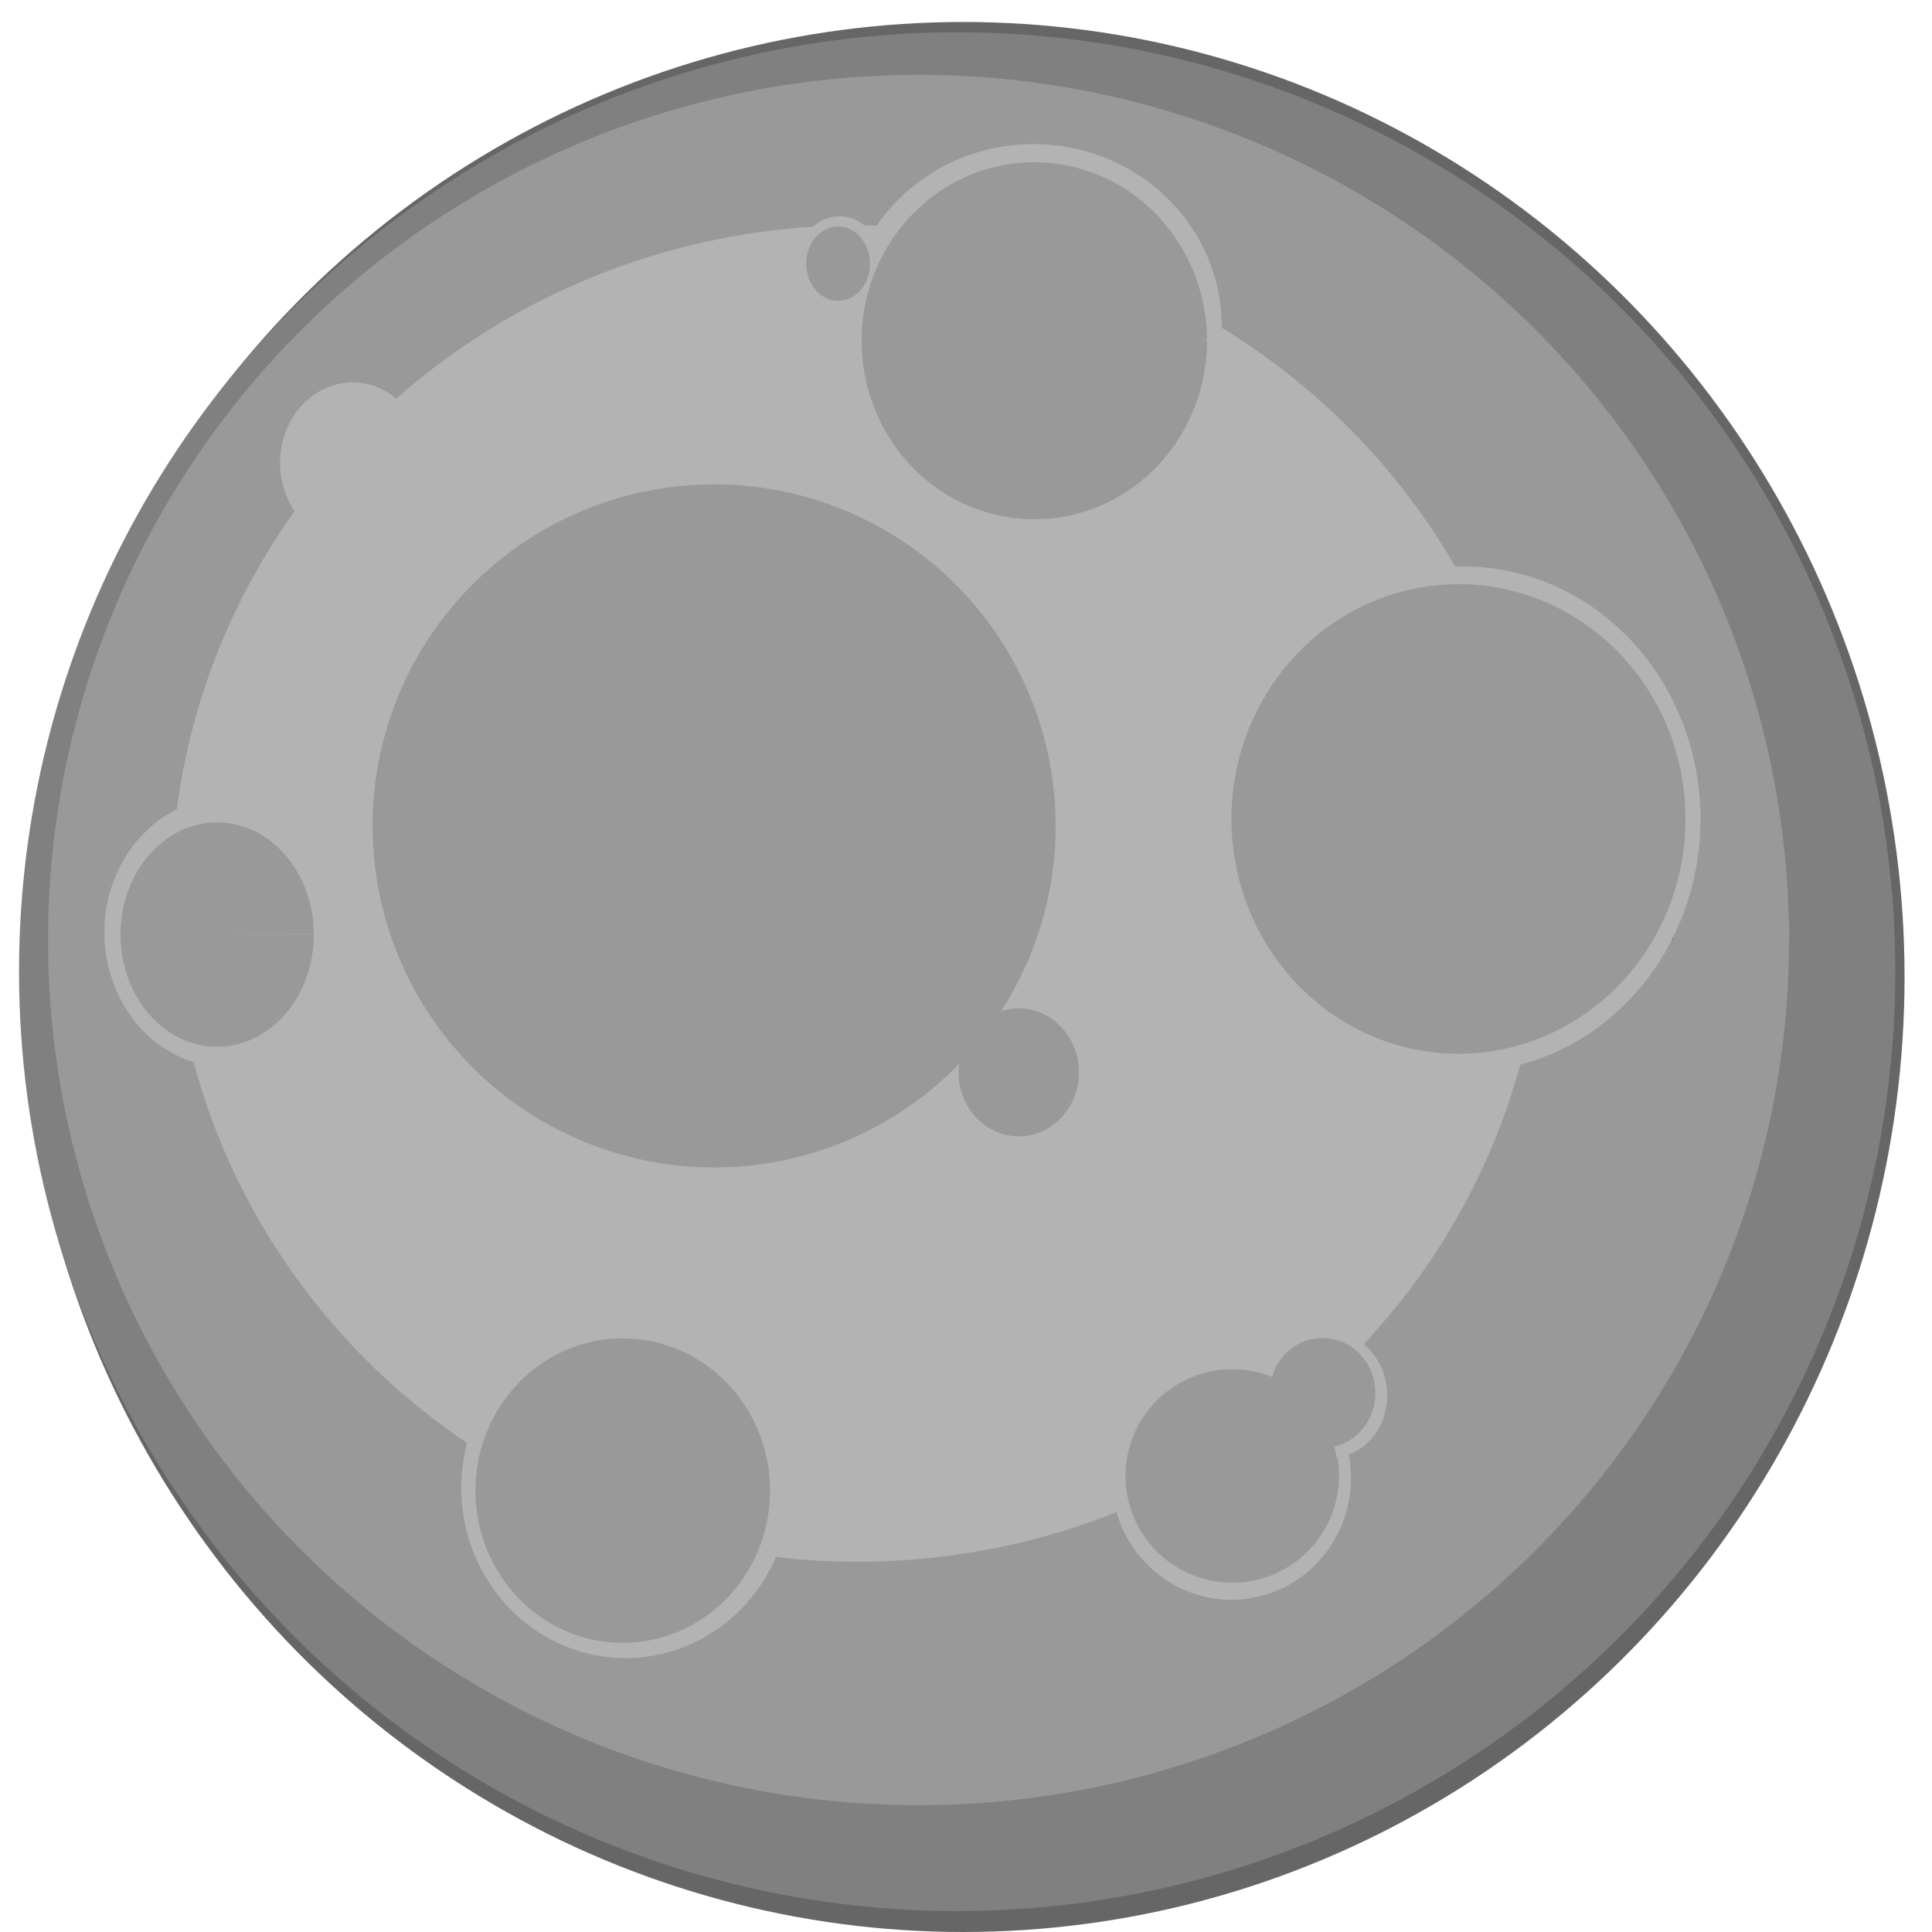 <?xml version="1.0" encoding="UTF-8" standalone="no"?>
<!-- Created with Inkscape (http://www.inkscape.org/) -->

<svg
   xmlns:dc="http://purl.org/dc/elements/1.1/"
   xmlns:cc="http://creativecommons.org/ns#"
   xmlns:rdf="http://www.w3.org/1999/02/22-rdf-syntax-ns#"
   xmlns:svg="http://www.w3.org/2000/svg"
   xmlns="http://www.w3.org/2000/svg"
   xmlns:sodipodi="http://sodipodi.sourceforge.net/DTD/sodipodi-0.dtd"
   xmlns:inkscape="http://www.inkscape.org/namespaces/inkscape"
   width="25"
   height="25"
   id="svg4684"
   version="1.1"
   inkscape:version="0.91 r13725"
   viewBox="0 0 64 64"
   sodipodi:docname="mercury.svg">
  <defs
     id="defs4686" />
  <sodipodi:namedview
     id="base"
     pagecolor="#ffffff"
     bordercolor="#666666"
     borderopacity="1.0"
     inkscape:pageopacity="0.0"
     inkscape:pageshadow="2"
     inkscape:zoom="7.4216749"
     inkscape:cx="21.706277"
     inkscape:cy="37.191395"
     inkscape:current-layer="layer1"
     showgrid="true"
     inkscape:document-units="px"
     inkscape:grid-bbox="true"
     inkscape:window-width="1366"
     inkscape:window-height="745"
     inkscape:window-x="-8"
     inkscape:window-y="-8"
     inkscape:window-maximized="1" />
  <g
     id="layer1"
     inkscape:label="Layer 1"
     inkscape:groupmode="layer">
    <ellipse
       style="opacity:1;fill:#666666;fill-opacity:1;stroke:#d3956a;stroke-width:0;stroke-miterlimit:4;stroke-dasharray:none;stroke-opacity:0.645"
       id="path5232"
       cx="31.909"
       cy="32.364"
       rx="31.182"
       ry="31.636" />
    <ellipse
       style="opacity:1;fill:#666666;fill-opacity:1;stroke:#d3956a;stroke-width:0;stroke-miterlimit:4;stroke-dasharray:none;stroke-opacity:0.645"
       id="path5236"
       cx="30.818"
       cy="27.273"
       rx="28.455"
       ry="23.455" />
    <ellipse
       style="opacity:1;fill:#808080;fill-opacity:1;stroke:#d3956a;stroke-width:0;stroke-miterlimit:4;stroke-dasharray:none;stroke-opacity:0.645"
       id="path5240"
       cx="31.707"
       cy="32.188"
       rx="31.077"
       ry="31.119" />
    <path
       style="opacity:1;fill:#999999;fill-opacity:1;stroke:#d3956a;stroke-width:0;stroke-miterlimit:4;stroke-dasharray:none;stroke-opacity:0.645"
       id="path5248"
       sodipodi:type="arc"
       sodipodi:cx="30.427917"
       sodipodi:cy="31.139595"
       sodipodi:rx="28.83567"
       sodipodi:ry="28.660315"
       sodipodi:start="0"
       sodipodi:end="6.2788416"
       d="M 59.264,31.14 A 28.836,28.66 0 0 1 30.459,59.8 28.836,28.66 0 0 1 1.592,31.202 28.836,28.66 0 0 1 30.334,2.479 28.836,28.66 0 0 1 59.263,31.015 l -28.835,0.124 z" />
    <path
       style="opacity:1;fill:#b3b3b3;fill-opacity:1;stroke:#79956a;stroke-width:0.5;stroke-miterlimit:4;stroke-dasharray:none;stroke-opacity:0.645"
       id="path5258"
       ry="23"
       rx="21.545"
       cy="31.545"
       cx="28.273" />
    <g
       id="g5354"
       transform="matrix(1.01,0.007,-0.007,1.01,0.037,-0.633)"
       style="fill:#b3b3b3">
      <path
         d="M 50.777,29.737 A 22.493,21.914 0 0 1 28.397,51.652 22.493,21.914 0 0 1 5.792,29.957 22.493,21.914 0 0 1 27.947,7.826 22.493,21.914 0 0 1 50.773,29.299"
         sodipodi:open="true"
         sodipodi:end="6.2631664"
         sodipodi:start="0"
         sodipodi:ry="21.914364"
         sodipodi:rx="22.492905"
         sodipodi:cy="29.737461"
         sodipodi:cx="28.284271"
         sodipodi:type="arc"
         id="path5310"
         style="opacity:1;fill:#b3b3b3;fill-opacity:1;stroke:#79956a;stroke-width:0;stroke-linejoin:round;stroke-miterlimit:4;stroke-dasharray:none;stroke-opacity:0.645" />
      <path
         d="m 26.22,49.279 a 5.393,5.586 0 0 1 -5.366,5.586 5.393,5.586 0 0 1 -5.42,-5.53 5.393,5.586 0 0 1 5.312,-5.641 5.393,5.586 0 0 1 5.473,5.473"
         sodipodi:open="true"
         sodipodi:end="6.2631664"
         sodipodi:start="0"
         sodipodi:ry="5.5856457"
         sodipodi:rx="5.3927994"
         sodipodi:cy="49.279324"
         sodipodi:cx="20.827507"
         sodipodi:type="arc"
         id="path5312"
         style="opacity:1;fill:#b3b3b3;fill-opacity:1;stroke:#79956a;stroke-width:0;stroke-linejoin:round;stroke-miterlimit:4;stroke-dasharray:none;stroke-opacity:0.645" />
      <path
         d="m 44.612,48.829 a 3.921,3.986 0 0 1 -3.902,3.985 3.921,3.986 0 0 1 -3.941,-3.946 3.921,3.986 0 0 1 3.862,-4.025 3.921,3.986 0 0 1 3.979,3.905"
         sodipodi:open="true"
         sodipodi:end="6.2631664"
         sodipodi:start="0"
         sodipodi:ry="3.9855111"
         sodipodi:rx="3.9212284"
         sodipodi:cy="48.82935"
         sodipodi:cx="40.690784"
         sodipodi:type="arc"
         id="path5314"
         style="opacity:1;fill:#b3b3b3;fill-opacity:1;stroke:#79956a;stroke-width:0;stroke-linejoin:round;stroke-miterlimit:4;stroke-dasharray:none;stroke-opacity:0.645" />
      <path
         d="m 55.926,27.166 a 7.778,8.292 0 0 1 -7.739,8.292 7.778,8.292 0 0 1 -7.817,-8.209 7.778,8.292 0 0 1 7.661,-8.375 7.778,8.292 0 0 1 7.893,8.126"
         sodipodi:open="true"
         sodipodi:end="6.2631664"
         sodipodi:start="0"
         sodipodi:ry="8.2924337"
         sodipodi:rx="7.7781744"
         sodipodi:cy="27.166162"
         sodipodi:cx="48.147541"
         sodipodi:type="arc"
         id="path5316"
         style="opacity:1;fill:#b3b3b3;fill-opacity:1;stroke:#79956a;stroke-width:0;stroke-linejoin:round;stroke-miterlimit:4;stroke-dasharray:none;stroke-opacity:0.645" />
      <path
         d="M 11.696,31.152 A 4.047,4.432 0 0 1 7.67,35.584 4.047,4.432 0 0 1 3.603,31.196 4.047,4.432 0 0 1 7.589,26.72 a 4.047,4.432 0 0 1 4.107,4.343"
         sodipodi:open="true"
         sodipodi:end="6.2631664"
         sodipodi:start="0"
         sodipodi:ry="4.4322877"
         sodipodi:rx="4.0465941"
         sodipodi:cy="31.151678"
         sodipodi:cx="7.64961"
         sodipodi:type="arc"
         id="path5320"
         style="opacity:1;fill:#b3b3b3;fill-opacity:1;stroke:#79956a;stroke-width:0;stroke-linejoin:round;stroke-miterlimit:4;stroke-dasharray:none;stroke-opacity:0.645" />
      <path
         d="m 40.112,11.096 a 6.171,5.978 0 0 1 -6.14,5.978 6.171,5.978 0 0 1 -6.202,-5.918 6.171,5.978 0 0 1 6.078,-6.037 6.171,5.978 0 0 1 6.263,5.858"
         sodipodi:open="true"
         sodipodi:end="6.2631664"
         sodipodi:start="0"
         sodipodi:ry="5.9782658"
         sodipodi:rx="6.1711135"
         sodipodi:cy="11.095557"
         sodipodi:cx="33.941124"
         sodipodi:type="arc"
         id="path5322"
         style="opacity:1;fill:#b3b3b3;fill-opacity:1;stroke:#79956a;stroke-width:0;stroke-linejoin:round;stroke-miterlimit:4;stroke-dasharray:none;stroke-opacity:0.645" />
      <path
         d="m 14.014,15.724 a 2.378,2.636 0 0 1 -2.367,2.636 2.378,2.636 0 0 1 -2.39,-2.609 2.378,2.636 0 0 1 2.343,-2.662 2.378,2.636 0 0 1 2.414,2.583"
         sodipodi:open="true"
         sodipodi:end="6.2631664"
         sodipodi:start="0"
         sodipodi:ry="2.6355774"
         sodipodi:rx="2.378448"
         sodipodi:cy="15.723891"
         sodipodi:cx="11.63512"
         sodipodi:type="arc"
         id="path5332"
         style="opacity:1;fill:#b3b3b3;fill-opacity:1;stroke:#79956a;stroke-width:0;stroke-linejoin:round;stroke-miterlimit:4;stroke-dasharray:none;stroke-opacity:0.645" />
    </g>
    <path
       style="opacity:1;fill:#999999;fill-opacity:1;stroke:#79956a;stroke-width:0;stroke-linejoin:round;stroke-miterlimit:4;stroke-dasharray:none;stroke-opacity:0.645"
       id="path5379"
       sodipodi:type="arc"
       sodipodi:cx="7.1934566"
       sodipodi:cy="30.958828"
       sodipodi:rx="3.2017713"
       sodipodi:ry="3.7160308"
       sodipodi:start="0"
       sodipodi:end="6.2788394"
       d="m 10.395,30.959 a 3.202,3.716 0 0 1 -3.198,3.716 3.202,3.716 0 0 1 -3.205,-3.708 3.202,3.716 0 0 1 3.191,-3.724 3.202,3.716 0 0 1 3.212,3.7 l -3.202,0.016 z" />
    <path
       style="opacity:1;fill:#999999;fill-opacity:1;stroke:#79956a;stroke-width:0;stroke-linejoin:round;stroke-miterlimit:4;stroke-dasharray:none;stroke-opacity:0.645"
       id="path5383"
       sodipodi:type="arc"
       sodipodi:cx="34.262543"
       sodipodi:cy="11.288404"
       sodipodi:rx="5.7211375"
       sodipodi:ry="5.9139848"
       sodipodi:start="0"
       sodipodi:end="6.2788394"
       d="m 39.984,11.288 a 5.721,5.914 0 0 1 -5.715,5.914 5.721,5.914 0 0 1 -5.727,-5.901 5.721,5.914 0 0 1 5.702,-5.927 5.721,5.914 0 0 1 5.74,5.888 l -5.721,0.026 z" />
    <path
       style="opacity:1;fill:#999999;fill-opacity:1;stroke:#79956a;stroke-width:0;stroke-linejoin:round;stroke-miterlimit:4;stroke-dasharray:none;stroke-opacity:0.645"
       id="path5393"
       sodipodi:type="arc"
       sodipodi:cx="48.313766"
       sodipodi:cy="27.128511"
       sodipodi:rx="7.5210447"
       sodipodi:ry="7.7781744"
       sodipodi:start="0"
       sodipodi:end="6.2631664"
       sodipodi:open="true"
       d="m 55.835,27.129 a 7.521,7.778 0 0 1 -7.483,7.778 7.521,7.778 0 0 1 -7.558,-7.7 7.521,7.778 0 0 1 7.408,-7.855 7.521,7.778 0 0 1 7.632,7.622" />
    <path
       style="opacity:1;fill:#999999;fill-opacity:1;stroke:#79956a;stroke-width:0;stroke-linejoin:round;stroke-miterlimit:4;stroke-dasharray:none;stroke-opacity:0.645"
       id="path5405"
       sodipodi:type="arc"
       sodipodi:cx="20.628485"
       sodipodi:cy="49.378834"
       sodipodi:rx="4.8792901"
       sodipodi:ry="5.0430827"
       sodipodi:start="0"
       sodipodi:end="6.2631664"
       sodipodi:open="true"
       d="m 25.508,49.379 a 4.879,5.043 0 0 1 -4.855,5.043 4.879,5.043 0 0 1 -4.903,-4.993 4.879,5.043 0 0 1 4.806,-5.093 4.879,5.043 0 0 1 4.952,4.942" />
    <path
       style="opacity:1;fill:#999999;fill-opacity:1;stroke:#79956a;stroke-width:0;stroke-linejoin:round;stroke-miterlimit:4;stroke-dasharray:none;stroke-opacity:0.645"
       id="path5409"
       sodipodi:type="arc"
       sodipodi:cx="40.819347"
       sodipodi:cy="48.893627"
       sodipodi:rx="3.5355334"
       sodipodi:ry="3.5355332"
       sodipodi:start="0"
       sodipodi:end="6.2631664"
       sodipodi:open="true"
       d="m 44.355,48.894 a 3.536,3.536 0 0 1 -3.518,3.535 3.536,3.536 0 0 1 -3.553,-3.5 3.536,3.536 0 0 1 3.482,-3.571 3.536,3.536 0 0 1 3.588,3.464" />
    <path
       style="opacity:1;fill:#999999;fill-opacity:1;stroke:#79956a;stroke-width:0;stroke-linejoin:round;stroke-miterlimit:4;stroke-dasharray:none;stroke-opacity:0.645"
       id="path5411"
       sodipodi:type="arc"
       sodipodi:cx="33.74828"
       sodipodi:cy="35.522881"
       sodipodi:rx="1.9927555"
       sodipodi:ry="2.1213202"
       sodipodi:start="0"
       sodipodi:end="6.2631664"
       sodipodi:open="true"
       d="m 35.741,35.523 a 1.993,2.121 0 0 1 -1.983,2.121 1.993,2.121 0 0 1 -2.003,-2.1 1.993,2.121 0 0 1 1.963,-2.142 1.993,2.121 0 0 1 2.022,2.079" />
    <path
       style="opacity:1;fill:#999999;fill-opacity:1;stroke:#79956a;stroke-width:0;stroke-linejoin:round;stroke-miterlimit:4;stroke-dasharray:none;stroke-opacity:0.645"
       id="path5415"
       sodipodi:type="arc"
       sodipodi:cx="23.655935"
       sodipodi:cy="27.359011"
       sodipodi:rx="11.313708"
       sodipodi:ry="11.313708"
       sodipodi:start="0"
       sodipodi:end="6.2631664"
       sodipodi:open="true"
       d="M 34.97,27.359 A 11.314,11.314 0 0 1 23.713,38.673 11.314,11.314 0 0 1 12.343,27.472 11.314,11.314 0 0 1 23.486,16.047 11.314,11.314 0 0 1 34.967,27.133" />
    <ellipse
       style="opacity:1;fill:#999999;fill-opacity:1;stroke:#79956a;stroke-width:0;stroke-linejoin:round;stroke-miterlimit:4;stroke-dasharray:none;stroke-opacity:0.645"
       id="path5425"
       cx="57.019"
       cy="31.152"
       rx="0.964"
       ry="3.021" />
    <path
       style="opacity:1;fill:#b3b3b3;fill-opacity:1;stroke:#79956a;stroke-width:0;stroke-linejoin:round;stroke-miterlimit:4;stroke-dasharray:none;stroke-opacity:0.645"
       id="path5429"
       sodipodi:type="arc"
       sodipodi:cx="44.106552"
       sodipodi:cy="46.21917"
       sodipodi:rx="1.8479255"
       sodipodi:ry="2.0674"
       sodipodi:start="0"
       sodipodi:end="6.2631664"
       sodipodi:open="true"
       d="m 45.954,46.219 a 1.848,2.067 0 0 1 -1.839,2.067 1.848,2.067 0 0 1 -1.857,-2.047 1.848,2.067 0 0 1 1.82,-2.088 1.848,2.067 0 0 1 1.875,2.026" />
    <path
       style="opacity:1;fill:#999999;fill-opacity:1;stroke:#79956a;stroke-width:0;stroke-linejoin:round;stroke-miterlimit:4;stroke-dasharray:none;stroke-opacity:0.645"
       id="path5433"
       sodipodi:type="arc"
       sodipodi:cx="43.811092"
       sodipodi:cy="46.146191"
       sodipodi:rx="1.749886"
       sodipodi:ry="1.821968"
       sodipodi:start="0"
       sodipodi:end="6.2631664"
       sodipodi:open="true"
       d="m 45.561,46.146 a 1.75,1.822 0 0 1 -1.741,1.822 1.75,1.822 0 0 1 -1.759,-1.804 1.75,1.822 0 0 1 1.724,-1.84 1.75,1.822 0 0 1 1.776,1.785" />
    <path
       style="opacity:1;fill:#999999;fill-opacity:1;stroke:#79956a;stroke-width:0;stroke-linejoin:round;stroke-miterlimit:4;stroke-dasharray:none;stroke-opacity:0.645"
       id="path5441"
       sodipodi:type="arc"
       sodipodi:cx="43.090908"
       sodipodi:cy="48.318184"
       sodipodi:rx="1.1818181"
       sodipodi:ry="1.0454545"
       sodipodi:start="0"
       sodipodi:end="6.2631664"
       sodipodi:open="true"
       d="m 44.273,48.318 a 1.182,1.045 0 0 1 -1.176,1.045 1.182,1.045 0 0 1 -1.188,-1.035 1.182,1.045 0 0 1 1.164,-1.056 1.182,1.045 0 0 1 1.199,1.024" />
    <rect
       style="opacity:1;fill:#999999;fill-opacity:1;stroke:#79956a;stroke-width:0;stroke-linejoin:round;stroke-miterlimit:4;stroke-dasharray:none;stroke-opacity:0.645"
       id="rect5449"
       width="0.659"
       height="0.477"
       x="55.523"
       y="30.909" />
    <rect
       style="opacity:1;fill:#999999;fill-opacity:1;stroke:#79956a;stroke-width:0;stroke-linejoin:round;stroke-miterlimit:4;stroke-dasharray:none;stroke-opacity:0.645"
       id="rect5451"
       width="1.614"
       height="0.659"
       x="57.659"
       y="30.545" />
    <rect
       style="opacity:1;fill:#999999;fill-opacity:1;stroke:#79956a;stroke-width:0;stroke-linejoin:round;stroke-miterlimit:4;stroke-dasharray:none;stroke-opacity:0.645"
       id="rect5453"
       width="1"
       height="0.773"
       x="55.432"
       y="31" />
    <path
       style="opacity:1;fill:#b3b3b3;fill-opacity:1;stroke:#79956a;stroke-width:0;stroke-linejoin:round;stroke-miterlimit:4;stroke-dasharray:none;stroke-opacity:0.645"
       id="path5457"
       sodipodi:type="arc"
       sodipodi:cx="27.807629"
       sodipodi:cy="8.4012928"
       sodipodi:rx="1.2621727"
       sodipodi:ry="1.2350729"
       sodipodi:start="0"
       sodipodi:end="6.2788394"
       d="M 29.07,8.401 A 1.262,1.235 0 0 1 27.809,9.636 1.262,1.235 0 0 1 26.545,8.404 1.262,1.235 0 0 1 27.804,7.166 1.262,1.235 0 0 1 29.07,8.396 l -1.262,0.005 z" />
    <path
       style="opacity:1;fill:#999999;fill-opacity:1;stroke:#79956a;stroke-width:0;stroke-linejoin:round;stroke-miterlimit:4;stroke-dasharray:none;stroke-opacity:0.645"
       id="path5463"
       sodipodi:type="arc"
       sodipodi:cx="27.763592"
       sodipodi:cy="8.7345171"
       sodipodi:rx="1.0564831"
       sodipodi:ry="1.2305027"
       sodipodi:start="0"
       sodipodi:end="6.2788394"
       d="m 28.82,8.735 a 1.056,1.231 0 0 1 -1.055,1.231 1.056,1.231 0 0 1 -1.058,-1.228 1.056,1.231 0 0 1 1.053,-1.233 1.056,1.231 0 0 1 1.06,1.225 l -1.056,0.005 z" />
    <path
       style="opacity:1;fill:#999999;fill-opacity:1;stroke:#79956a;stroke-width:0;stroke-linejoin:round;stroke-miterlimit:4;stroke-dasharray:none;stroke-opacity:0.645"
       id="path5465"
       sodipodi:type="arc"
       sodipodi:cx="36.689201"
       sodipodi:cy="11.191979"
       sodipodi:rx="3.2301924"
       sodipodi:ry="0.70710677"
       sodipodi:start="0"
       sodipodi:end="6.2788394"
       d="m 39.919,11.192 a 3.23,0.707 0 0 1 -3.227,0.707 3.23,0.707 0 0 1 -3.234,-0.706 3.23,0.707 0 0 1 3.22,-0.709 3.23,0.707 0 0 1 3.241,0.704 l -3.23,0.003 z" />
  </g>
</svg>
